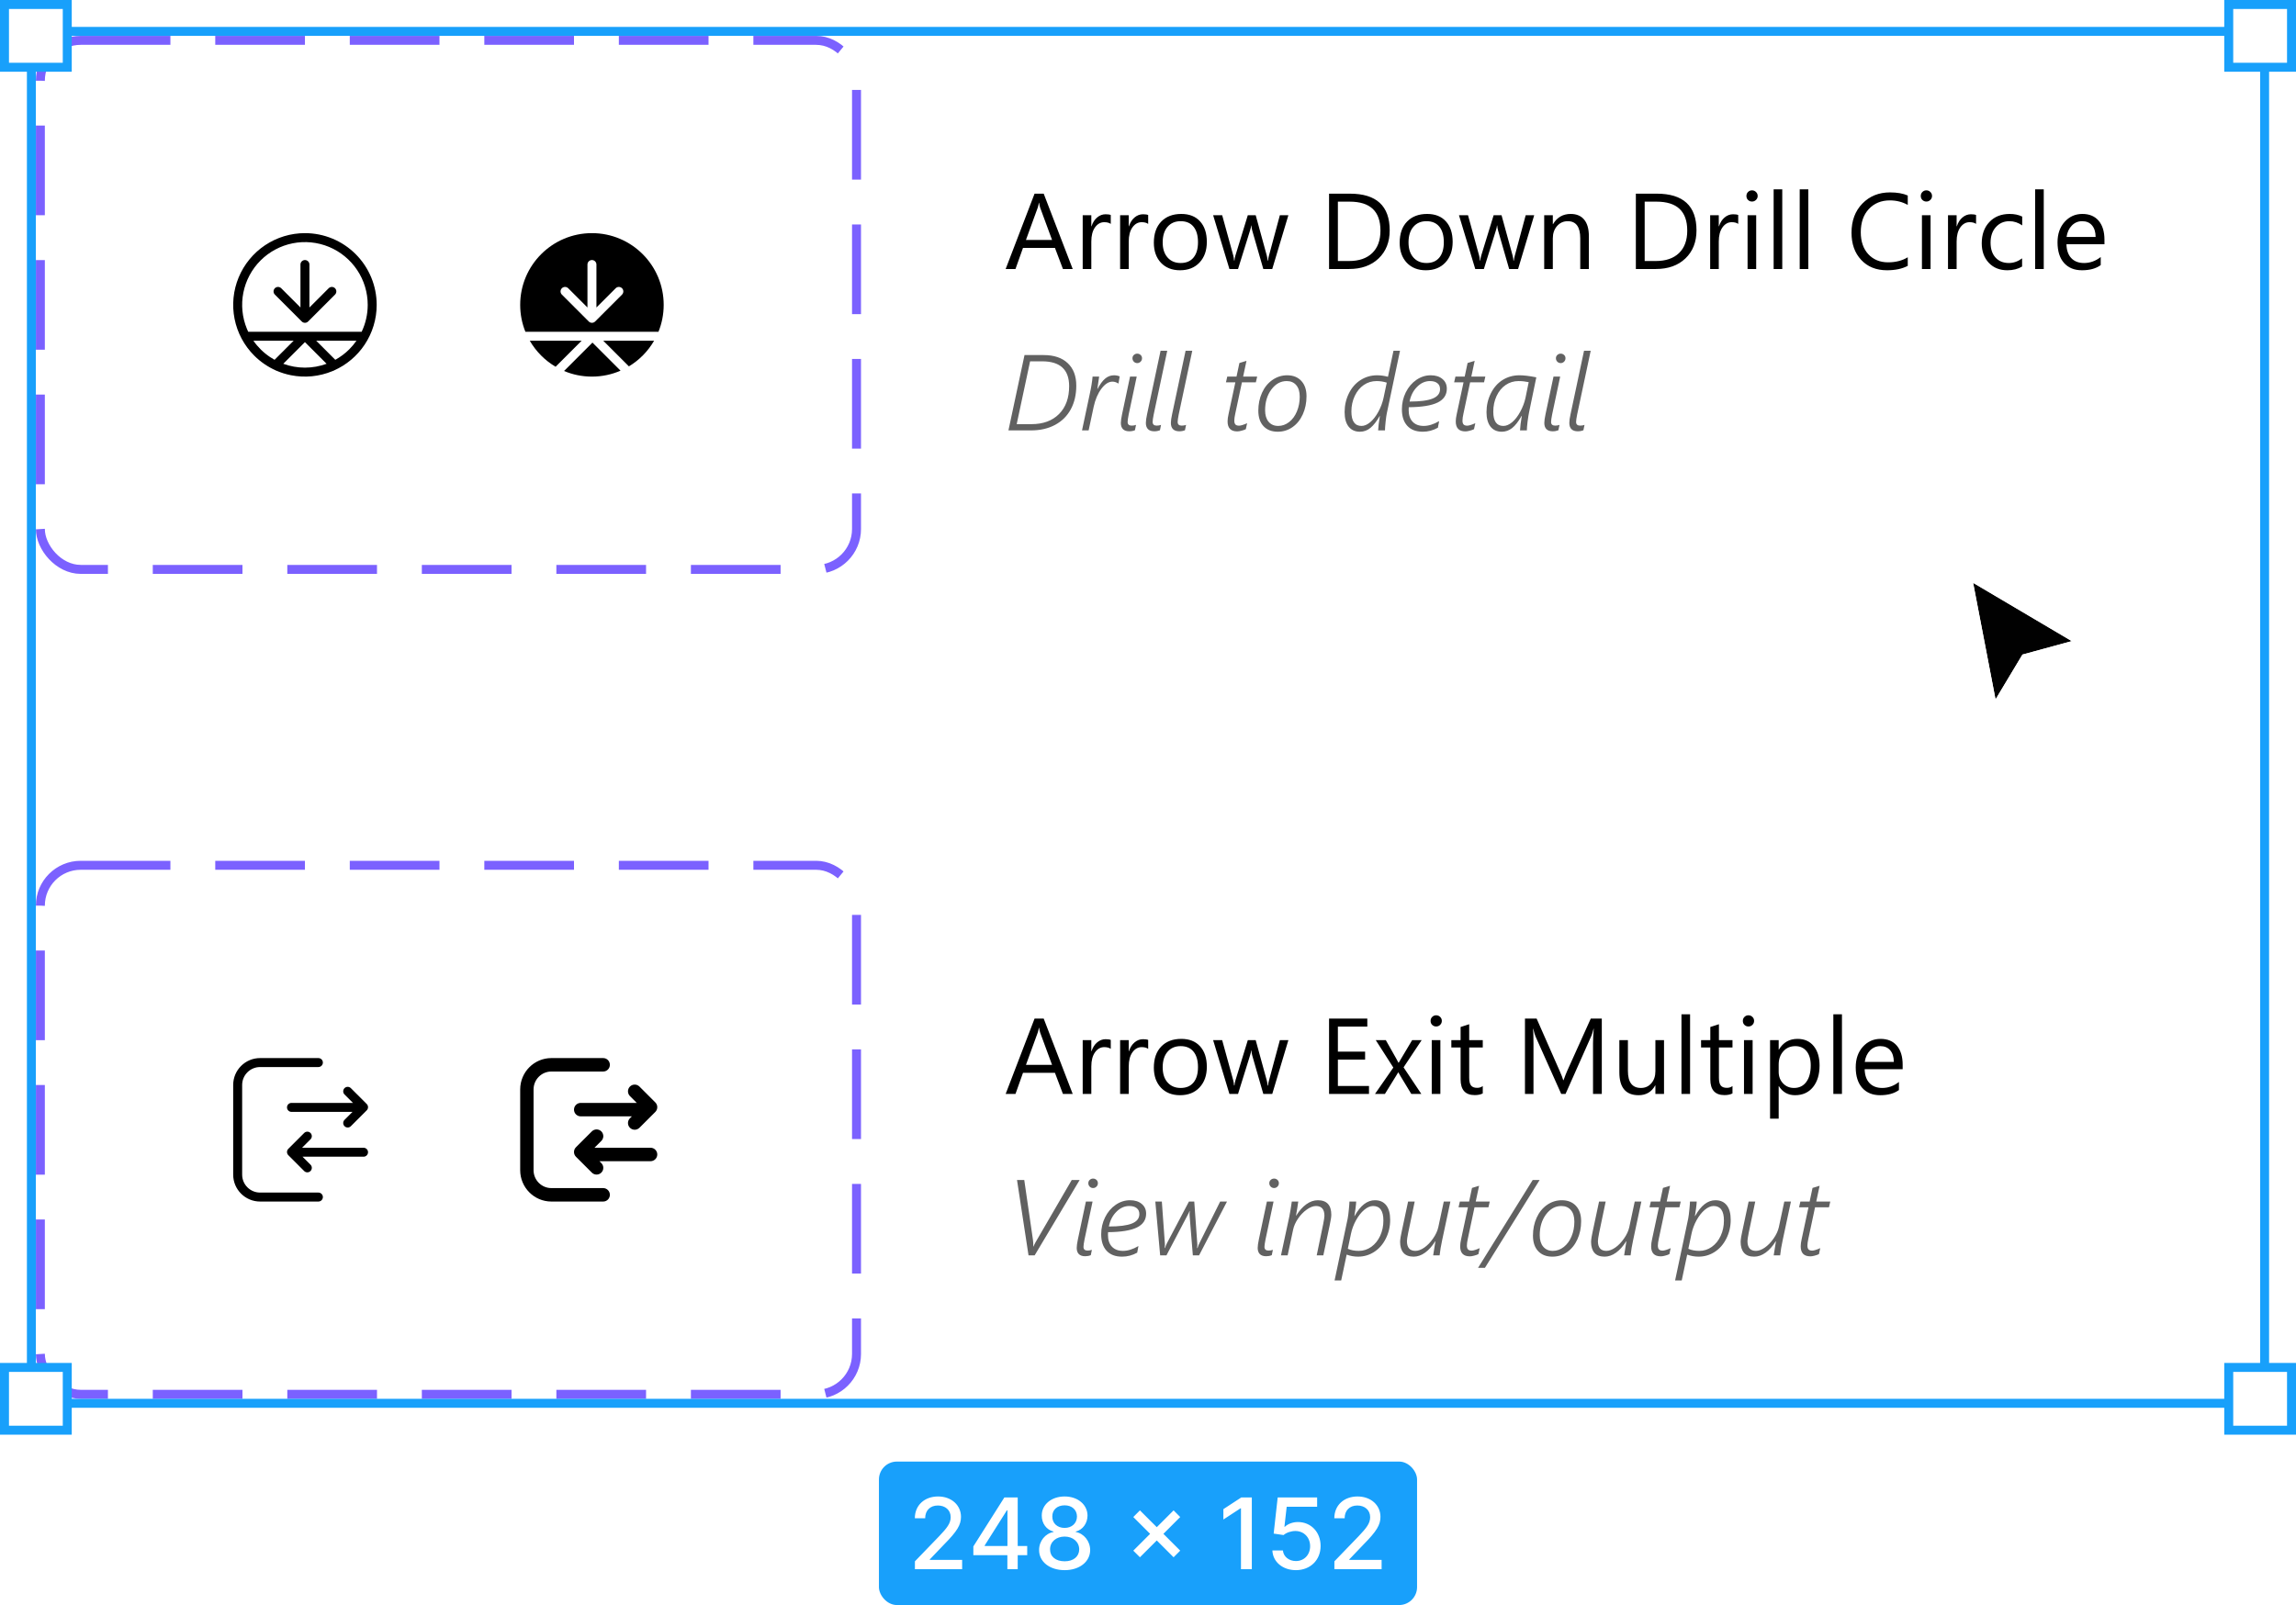<svg width="256" height="179" viewBox="0 0 256 179" fill="none" xmlns="http://www.w3.org/2000/svg">
<rect x="4.5" y="4.5" width="91" height="59" rx="4.5" stroke="#7B61FF" stroke-dasharray="10 5"/>
<path d="M34.501 34.293L36.647 32.146C36.74 32.052 36.868 31.999 37.001 31.999C37.133 31.999 37.261 32.052 37.355 32.146C37.449 32.24 37.501 32.367 37.501 32.5C37.501 32.633 37.449 32.76 37.355 32.854L34.355 35.854C34.308 35.901 34.253 35.938 34.192 35.963C34.132 35.988 34.066 36.001 34.001 36.001C33.935 36.001 33.87 35.988 33.809 35.963C33.748 35.938 33.693 35.901 33.647 35.854L30.647 32.854C30.553 32.76 30.5 32.633 30.5 32.5C30.5 32.367 30.553 32.24 30.647 32.146C30.741 32.052 30.868 31.999 31.001 31.999C31.133 31.999 31.261 32.052 31.355 32.146L33.501 34.293V29.5C33.501 29.367 33.553 29.24 33.647 29.146C33.741 29.053 33.868 29 34.001 29C34.133 29 34.26 29.053 34.354 29.146C34.448 29.24 34.501 29.367 34.501 29.5V34.293Z" fill="black"/>
<path d="M29.555 27.348C30.871 26.469 32.418 26 34 26C36.122 26 38.157 26.843 39.657 28.343C41.157 29.843 42 31.878 42 34C42 35.582 41.531 37.129 40.652 38.445C39.807 39.708 38.622 40.704 37.234 41.317L37.198 41.354L37.184 41.339C37.143 41.357 37.102 41.374 37.062 41.391C35.6 41.996 33.991 42.155 32.439 41.846C31.879 41.735 31.335 41.564 30.816 41.339L30.801 41.354L30.763 41.316C29.866 40.919 29.044 40.358 28.343 39.657C27.224 38.538 26.462 37.113 26.154 35.561C25.845 34.009 26.003 32.4 26.609 30.939C27.215 29.477 28.24 28.227 29.555 27.348ZM38.95 38.95C39.244 38.655 39.51 38.337 39.745 38H35.258L37.385 40.127C37.954 39.813 38.482 39.418 38.95 38.95ZM28.255 38C28.752 38.714 29.381 39.332 30.111 39.82C30.275 39.93 30.442 40.032 30.614 40.127L32.74 38H28.255ZM34 41C34.832 41 35.648 40.852 36.414 40.57L33.999 38.155L31.584 40.57C32.354 40.853 33.172 41 34 41ZM27.675 37H40.325C40.765 36.071 41 35.048 41 34C41 32.615 40.59 31.262 39.82 30.111C39.051 28.96 37.958 28.063 36.679 27.533C35.4 27.003 33.992 26.864 32.634 27.134C31.276 27.405 30.029 28.071 29.05 29.05C28.071 30.029 27.405 31.276 27.134 32.634C26.864 33.992 27.003 35.4 27.533 36.679C27.578 36.787 27.625 36.894 27.675 37Z" fill="black"/>
<path fill-rule="evenodd" clip-rule="evenodd" d="M74 34C74 35.061 73.793 36.074 73.418 37L58.581 37C58.206 36.074 58 35.061 58 34C58 29.582 61.582 26 66 26C70.418 26 74 29.582 74 34ZM68.647 32.146L66.501 34.293V29.5C66.501 29.367 66.448 29.24 66.354 29.146C66.26 29.053 66.133 29 66.001 29C65.868 29 65.741 29.053 65.647 29.146C65.553 29.24 65.501 29.367 65.501 29.5V34.293L63.355 32.146C63.261 32.052 63.133 31.999 63.001 31.999C62.868 31.999 62.74 32.052 62.647 32.146C62.553 32.24 62.5 32.367 62.5 32.5C62.5 32.633 62.553 32.76 62.647 32.854L65.647 35.854C65.693 35.901 65.748 35.938 65.809 35.963C65.87 35.988 65.935 36.001 66.001 36.001C66.066 36.001 66.132 35.988 66.192 35.963C66.253 35.938 66.308 35.901 66.355 35.854L69.355 32.854C69.448 32.76 69.501 32.633 69.501 32.5C69.501 32.367 69.448 32.24 69.355 32.146C69.261 32.052 69.133 31.999 69.001 31.999C68.868 31.999 68.74 32.052 68.647 32.146Z" fill="black"/>
<path d="M67.264 38H72.93C72.251 39.174 71.282 40.159 70.122 40.858L67.264 38Z" fill="black"/>
<path d="M69.189 41.339L66.057 38.207L62.891 41.373C63.846 41.777 64.897 42 66 42C67.133 42 68.212 41.764 69.189 41.339Z" fill="black"/>
<path d="M64.85 38L61.949 40.9C60.757 40.199 59.763 39.198 59.07 38L64.85 38Z" fill="black"/>
<path d="M119.605 30H118.516L117.625 27.645H114.062L113.225 30H112.129L115.352 21.598H116.371L119.605 30ZM117.303 26.76L115.984 23.18C115.941 23.062 115.898 22.875 115.855 22.617H115.832C115.793 22.855 115.748 23.043 115.697 23.18L114.391 26.76H117.303ZM123.848 24.973C123.68 24.844 123.438 24.779 123.121 24.779C122.711 24.779 122.367 24.973 122.09 25.359C121.816 25.746 121.68 26.273 121.68 26.941V30H120.719V24H121.68V25.236H121.703C121.84 24.814 122.049 24.486 122.33 24.252C122.611 24.014 122.926 23.895 123.273 23.895C123.523 23.895 123.715 23.922 123.848 23.977V24.973ZM128.02 24.973C127.852 24.844 127.609 24.779 127.293 24.779C126.883 24.779 126.539 24.973 126.262 25.359C125.988 25.746 125.852 26.273 125.852 26.941V30H124.891V24H125.852V25.236H125.875C126.012 24.814 126.221 24.486 126.502 24.252C126.783 24.014 127.098 23.895 127.445 23.895C127.695 23.895 127.887 23.922 128.02 23.977V24.973ZM131.57 30.141C130.684 30.141 129.975 29.861 129.443 29.303C128.916 28.74 128.652 27.996 128.652 27.07C128.652 26.062 128.928 25.275 129.479 24.709C130.029 24.143 130.773 23.859 131.711 23.859C132.605 23.859 133.303 24.135 133.803 24.686C134.307 25.236 134.559 26 134.559 26.977C134.559 27.934 134.287 28.701 133.744 29.279C133.205 29.854 132.48 30.141 131.57 30.141ZM131.641 24.668C131.023 24.668 130.535 24.879 130.176 25.301C129.816 25.719 129.637 26.297 129.637 27.035C129.637 27.746 129.818 28.307 130.182 28.717C130.545 29.127 131.031 29.332 131.641 29.332C132.262 29.332 132.738 29.131 133.07 28.729C133.406 28.326 133.574 27.754 133.574 27.012C133.574 26.262 133.406 25.684 133.07 25.277C132.738 24.871 132.262 24.668 131.641 24.668ZM143.652 24L141.854 30H140.857L139.621 25.705C139.574 25.541 139.543 25.355 139.527 25.148H139.504C139.492 25.289 139.451 25.471 139.381 25.693L138.039 30H137.078L135.262 24H136.27L137.512 28.512C137.551 28.648 137.578 28.828 137.594 29.051H137.641C137.652 28.879 137.688 28.695 137.746 28.5L139.129 24H140.008L141.25 28.523C141.289 28.668 141.318 28.848 141.338 29.062H141.385C141.393 28.91 141.426 28.73 141.484 28.523L142.703 24H143.652ZM148.188 30V21.598H150.508C153.469 21.598 154.949 22.963 154.949 25.693C154.949 26.99 154.537 28.033 153.713 28.822C152.893 29.607 151.793 30 150.414 30H148.188ZM149.172 22.488V29.109H150.426C151.527 29.109 152.385 28.814 152.998 28.225C153.611 27.635 153.918 26.799 153.918 25.717C153.918 23.564 152.773 22.488 150.484 22.488H149.172ZM158.98 30.141C158.094 30.141 157.385 29.861 156.854 29.303C156.326 28.74 156.062 27.996 156.062 27.07C156.062 26.062 156.338 25.275 156.889 24.709C157.439 24.143 158.184 23.859 159.121 23.859C160.016 23.859 160.713 24.135 161.213 24.686C161.717 25.236 161.969 26 161.969 26.977C161.969 27.934 161.697 28.701 161.154 29.279C160.615 29.854 159.891 30.141 158.98 30.141ZM159.051 24.668C158.434 24.668 157.945 24.879 157.586 25.301C157.227 25.719 157.047 26.297 157.047 27.035C157.047 27.746 157.229 28.307 157.592 28.717C157.955 29.127 158.441 29.332 159.051 29.332C159.672 29.332 160.148 29.131 160.48 28.729C160.816 28.326 160.984 27.754 160.984 27.012C160.984 26.262 160.816 25.684 160.48 25.277C160.148 24.871 159.672 24.668 159.051 24.668ZM171.062 24L169.264 30H168.268L167.031 25.705C166.984 25.541 166.953 25.355 166.938 25.148H166.914C166.902 25.289 166.861 25.471 166.791 25.693L165.449 30H164.488L162.672 24H163.68L164.922 28.512C164.961 28.648 164.988 28.828 165.004 29.051H165.051C165.062 28.879 165.098 28.695 165.156 28.5L166.539 24H167.418L168.66 28.523C168.699 28.668 168.729 28.848 168.748 29.062H168.795C168.803 28.91 168.836 28.73 168.895 28.523L170.113 24H171.062ZM177.156 30H176.195V26.578C176.195 25.305 175.73 24.668 174.801 24.668C174.32 24.668 173.922 24.85 173.605 25.213C173.293 25.572 173.137 26.027 173.137 26.578V30H172.176V24H173.137V24.996H173.16C173.613 24.238 174.27 23.859 175.129 23.859C175.785 23.859 176.287 24.072 176.635 24.498C176.982 24.92 177.156 25.531 177.156 26.332V30ZM182.395 30V21.598H184.715C187.676 21.598 189.156 22.963 189.156 25.693C189.156 26.99 188.744 28.033 187.92 28.822C187.1 29.607 186 30 184.621 30H182.395ZM183.379 22.488V29.109H184.633C185.734 29.109 186.592 28.814 187.205 28.225C187.818 27.635 188.125 26.799 188.125 25.717C188.125 23.564 186.98 22.488 184.691 22.488H183.379ZM193.809 24.973C193.641 24.844 193.398 24.779 193.082 24.779C192.672 24.779 192.328 24.973 192.051 25.359C191.777 25.746 191.641 26.273 191.641 26.941V30H190.68V24H191.641V25.236H191.664C191.801 24.814 192.01 24.486 192.291 24.252C192.572 24.014 192.887 23.895 193.234 23.895C193.484 23.895 193.676 23.922 193.809 23.977V24.973ZM195.344 22.477C195.172 22.477 195.025 22.418 194.904 22.301C194.783 22.184 194.723 22.035 194.723 21.855C194.723 21.676 194.783 21.527 194.904 21.41C195.025 21.289 195.172 21.229 195.344 21.229C195.52 21.229 195.668 21.289 195.789 21.41C195.914 21.527 195.977 21.676 195.977 21.855C195.977 22.027 195.914 22.174 195.789 22.295C195.668 22.416 195.52 22.477 195.344 22.477ZM195.812 30H194.852V24H195.812V30ZM198.719 30H197.758V21.117H198.719V30ZM201.625 30H200.664V21.117H201.625V30ZM212.711 29.648C212.09 29.977 211.316 30.141 210.391 30.141C209.195 30.141 208.238 29.756 207.52 28.986C206.801 28.217 206.441 27.207 206.441 25.957C206.441 24.613 206.846 23.527 207.654 22.699C208.463 21.871 209.488 21.457 210.73 21.457C211.527 21.457 212.188 21.572 212.711 21.803V22.852C212.109 22.516 211.445 22.348 210.719 22.348C209.754 22.348 208.971 22.67 208.369 23.314C207.771 23.959 207.473 24.82 207.473 25.898C207.473 26.922 207.752 27.738 208.311 28.348C208.873 28.953 209.609 29.256 210.52 29.256C211.363 29.256 212.094 29.068 212.711 28.693V29.648ZM214.785 22.477C214.613 22.477 214.467 22.418 214.346 22.301C214.225 22.184 214.164 22.035 214.164 21.855C214.164 21.676 214.225 21.527 214.346 21.41C214.467 21.289 214.613 21.229 214.785 21.229C214.961 21.229 215.109 21.289 215.23 21.41C215.355 21.527 215.418 21.676 215.418 21.855C215.418 22.027 215.355 22.174 215.23 22.295C215.109 22.416 214.961 22.477 214.785 22.477ZM215.254 30H214.293V24H215.254V30ZM220.328 24.973C220.16 24.844 219.918 24.779 219.602 24.779C219.191 24.779 218.848 24.973 218.57 25.359C218.297 25.746 218.16 26.273 218.16 26.941V30H217.199V24H218.16V25.236H218.184C218.32 24.814 218.529 24.486 218.811 24.252C219.092 24.014 219.406 23.895 219.754 23.895C220.004 23.895 220.195 23.922 220.328 23.977V24.973ZM225.461 29.725C225 30.002 224.453 30.141 223.82 30.141C222.965 30.141 222.273 29.863 221.746 29.309C221.223 28.75 220.961 28.027 220.961 27.141C220.961 26.152 221.244 25.359 221.811 24.762C222.377 24.16 223.133 23.859 224.078 23.859C224.605 23.859 225.07 23.957 225.473 24.152V25.137C225.027 24.824 224.551 24.668 224.043 24.668C223.43 24.668 222.926 24.889 222.531 25.33C222.141 25.768 221.945 26.344 221.945 27.059C221.945 27.762 222.129 28.316 222.496 28.723C222.867 29.129 223.363 29.332 223.984 29.332C224.508 29.332 225 29.158 225.461 28.811V29.725ZM227.875 30H226.914V21.117H227.875V30ZM234.643 27.24H230.406C230.422 27.908 230.602 28.424 230.945 28.787C231.289 29.15 231.762 29.332 232.363 29.332C233.039 29.332 233.66 29.109 234.227 28.664V29.566C233.699 29.949 233.002 30.141 232.135 30.141C231.287 30.141 230.621 29.869 230.137 29.326C229.652 28.779 229.41 28.012 229.41 27.023C229.41 26.09 229.674 25.33 230.201 24.744C230.732 24.154 231.391 23.859 232.176 23.859C232.961 23.859 233.568 24.113 233.998 24.621C234.428 25.129 234.643 25.834 234.643 26.736V27.24ZM233.658 26.426C233.654 25.871 233.52 25.439 233.254 25.131C232.992 24.822 232.627 24.668 232.158 24.668C231.705 24.668 231.32 24.83 231.004 25.154C230.688 25.479 230.492 25.902 230.418 26.426H233.658Z" fill="black"/>
<path d="M114.232 39.598H116.359C117.516 39.598 118.412 39.898 119.049 40.5C119.686 41.098 120.004 41.934 120.004 43.008C120.004 44.004 119.801 44.881 119.395 45.639C118.988 46.393 118.402 46.975 117.637 47.385C116.875 47.795 115.98 48 114.953 48H112.439L114.232 39.598ZM114.994 47.303C116.299 47.303 117.326 46.928 118.076 46.178C118.83 45.424 119.207 44.387 119.207 43.066C119.207 41.219 118.201 40.295 116.189 40.295H114.854L113.359 47.303H114.994ZM121.82 42H122.553L122.354 43.371H122.377C122.643 42.863 122.92 42.484 123.209 42.234C123.502 41.98 123.838 41.853 124.217 41.853C124.439 41.853 124.648 41.895 124.844 41.977L124.709 42.768H124.686C124.475 42.631 124.258 42.562 124.035 42.562C123.609 42.562 123.197 42.828 122.799 43.359C122.404 43.887 122.119 44.555 121.943 45.363L121.381 48H120.643L121.48 44.062C121.664 43.238 121.777 42.551 121.82 42ZM125.998 42H126.742L125.846 46.225C125.768 46.623 125.729 46.898 125.729 47.051C125.729 47.328 125.879 47.467 126.18 47.467C126.359 47.467 126.521 47.44 126.666 47.385L126.543 47.982C126.348 48.06 126.139 48.1 125.916 48.1C125.611 48.1 125.377 48.022 125.213 47.865C125.053 47.705 124.973 47.473 124.973 47.168C124.973 46.953 125.018 46.631 125.107 46.201L125.998 42ZM126.801 40.494C126.652 40.494 126.525 40.441 126.42 40.336C126.318 40.227 126.268 40.1 126.268 39.955C126.268 39.803 126.32 39.68 126.426 39.586C126.531 39.488 126.656 39.44 126.801 39.44C126.945 39.44 127.07 39.488 127.176 39.586C127.281 39.68 127.334 39.803 127.334 39.955C127.334 40.107 127.279 40.236 127.17 40.342C127.064 40.443 126.941 40.494 126.801 40.494ZM129.402 39.117H130.146L128.635 46.225C128.557 46.623 128.518 46.898 128.518 47.051C128.518 47.328 128.668 47.467 128.969 47.467C129.148 47.467 129.311 47.44 129.455 47.385L129.332 47.982C129.137 48.06 128.928 48.1 128.705 48.1C128.4 48.1 128.166 48.022 128.002 47.865C127.842 47.705 127.762 47.473 127.762 47.168C127.762 46.926 127.807 46.603 127.896 46.201L129.402 39.117ZM132.191 39.117H132.936L131.424 46.225C131.346 46.623 131.307 46.898 131.307 47.051C131.307 47.328 131.457 47.467 131.758 47.467C131.938 47.467 132.1 47.44 132.244 47.385L132.121 47.982C131.926 48.06 131.717 48.1 131.494 48.1C131.189 48.1 130.955 48.022 130.791 47.865C130.631 47.705 130.551 47.473 130.551 47.168C130.551 46.926 130.596 46.603 130.686 46.201L132.191 39.117ZM137.74 42.639H136.691L136.838 42H137.869L138.191 40.482L138.982 40.242L138.607 42H140.172L140.025 42.639H138.473L137.729 46.137C137.658 46.453 137.623 46.711 137.623 46.91C137.623 47.105 137.664 47.248 137.746 47.338C137.828 47.428 137.965 47.473 138.156 47.473C138.34 47.473 138.639 47.381 139.053 47.197L138.906 47.865C138.773 47.932 138.613 47.988 138.426 48.035C138.242 48.086 138.084 48.111 137.951 48.111C137.232 48.111 136.873 47.74 136.873 46.998C136.873 46.768 136.91 46.49 136.984 46.166L137.74 42.639ZM142.463 48.147C141.795 48.147 141.268 47.941 140.881 47.531C140.494 47.117 140.301 46.541 140.301 45.803C140.301 45.076 140.438 44.41 140.711 43.805C140.988 43.195 141.375 42.719 141.871 42.375C142.371 42.027 142.92 41.853 143.518 41.853C144.182 41.853 144.707 42.062 145.094 42.48C145.48 42.895 145.674 43.465 145.674 44.191C145.674 44.93 145.535 45.603 145.258 46.213C144.984 46.818 144.602 47.293 144.109 47.637C143.621 47.977 143.072 48.147 142.463 48.147ZM142.516 47.502C142.957 47.502 143.363 47.357 143.734 47.068C144.105 46.779 144.395 46.385 144.602 45.885C144.812 45.385 144.918 44.838 144.918 44.244C144.918 43.678 144.787 43.246 144.525 42.949C144.268 42.648 143.912 42.498 143.459 42.498C142.791 42.498 142.223 42.812 141.754 43.441C141.289 44.066 141.057 44.838 141.057 45.756C141.057 46.303 141.188 46.73 141.449 47.039C141.711 47.348 142.066 47.502 142.516 47.502ZM153.66 48C153.676 47.609 153.74 47.076 153.854 46.4H153.83C153.502 46.978 153.164 47.414 152.816 47.707C152.469 48 152.072 48.147 151.627 48.147C151.092 48.147 150.674 47.959 150.373 47.584C150.072 47.205 149.922 46.662 149.922 45.955C149.922 45.209 150.08 44.516 150.396 43.875C150.713 43.234 151.146 42.738 151.697 42.387C152.252 42.031 152.869 41.853 153.549 41.853C153.924 41.853 154.326 41.908 154.756 42.018L155.371 39.117H156.098L154.621 46.125C154.586 46.273 154.543 46.578 154.492 47.039C154.445 47.5 154.422 47.82 154.422 48H153.66ZM154.621 42.674C154.262 42.557 153.885 42.498 153.49 42.498C152.959 42.498 152.482 42.643 152.061 42.932C151.643 43.217 151.307 43.625 151.053 44.156C150.803 44.688 150.678 45.264 150.678 45.885C150.678 46.963 151.055 47.502 151.809 47.502C152.121 47.502 152.441 47.365 152.77 47.092C153.102 46.815 153.402 46.432 153.672 45.943C153.945 45.451 154.143 44.926 154.264 44.367L154.621 42.674ZM157.064 45.727C157.064 46.289 157.213 46.727 157.51 47.039C157.807 47.348 158.217 47.502 158.74 47.502C159.275 47.502 159.85 47.322 160.463 46.963L160.322 47.701C159.795 47.998 159.232 48.147 158.635 48.147C157.889 48.147 157.314 47.928 156.912 47.49C156.51 47.053 156.309 46.44 156.309 45.65C156.309 44.975 156.453 44.344 156.742 43.758C157.035 43.168 157.43 42.703 157.926 42.363C158.422 42.023 158.955 41.853 159.525 41.853C160.068 41.853 160.502 41.99 160.826 42.264C161.154 42.533 161.318 42.895 161.318 43.348C161.318 44.039 160.979 44.553 160.299 44.889C159.623 45.225 158.549 45.4 157.076 45.416L157.064 45.727ZM157.164 44.783C158.328 44.783 159.186 44.672 159.736 44.449C160.287 44.227 160.562 43.877 160.562 43.4C160.562 43.107 160.463 42.885 160.264 42.732C160.068 42.576 159.793 42.498 159.438 42.498C158.906 42.498 158.428 42.713 158.002 43.143C157.576 43.568 157.297 44.115 157.164 44.783ZM163.182 42.639H162.133L162.279 42H163.311L163.633 40.482L164.424 40.242L164.049 42H165.613L165.467 42.639H163.914L163.17 46.137C163.1 46.453 163.064 46.711 163.064 46.91C163.064 47.105 163.105 47.248 163.188 47.338C163.27 47.428 163.406 47.473 163.598 47.473C163.781 47.473 164.08 47.381 164.494 47.197L164.348 47.865C164.215 47.932 164.055 47.988 163.867 48.035C163.684 48.086 163.525 48.111 163.393 48.111C162.674 48.111 162.314 47.74 162.314 46.998C162.314 46.768 162.352 46.49 162.426 46.166L163.182 42.639ZM169.48 48C169.496 47.59 169.562 47.051 169.68 46.383H169.656C169.297 47.016 168.943 47.469 168.596 47.742C168.252 48.012 167.869 48.147 167.447 48.147C166.908 48.147 166.488 47.957 166.188 47.578C165.891 47.195 165.742 46.658 165.742 45.967C165.742 45.221 165.902 44.523 166.223 43.875C166.547 43.223 166.986 42.723 167.541 42.375C168.1 42.027 168.723 41.853 169.41 41.853C169.914 41.853 170.543 41.93 171.297 42.082L170.494 45.955C170.439 46.213 170.383 46.565 170.324 47.01C170.27 47.455 170.242 47.785 170.242 48H169.48ZM170.447 42.621C170.076 42.539 169.699 42.498 169.316 42.498C168.785 42.498 168.307 42.643 167.881 42.932C167.455 43.221 167.117 43.631 166.867 44.162C166.621 44.693 166.498 45.277 166.498 45.914C166.498 46.973 166.873 47.502 167.623 47.502C167.939 47.502 168.264 47.365 168.596 47.092C168.928 46.815 169.23 46.424 169.504 45.92C169.777 45.416 169.971 44.908 170.084 44.397L170.447 42.621ZM173.213 42H173.957L173.061 46.225C172.982 46.623 172.943 46.898 172.943 47.051C172.943 47.328 173.094 47.467 173.395 47.467C173.574 47.467 173.736 47.44 173.881 47.385L173.758 47.982C173.562 48.06 173.354 48.1 173.131 48.1C172.826 48.1 172.592 48.022 172.428 47.865C172.268 47.705 172.188 47.473 172.188 47.168C172.188 46.953 172.232 46.631 172.322 46.201L173.213 42ZM174.016 40.494C173.867 40.494 173.74 40.441 173.635 40.336C173.533 40.227 173.482 40.1 173.482 39.955C173.482 39.803 173.535 39.68 173.641 39.586C173.746 39.488 173.871 39.44 174.016 39.44C174.16 39.44 174.285 39.488 174.391 39.586C174.496 39.68 174.549 39.803 174.549 39.955C174.549 40.107 174.494 40.236 174.385 40.342C174.279 40.443 174.156 40.494 174.016 40.494ZM176.617 39.117H177.361L175.85 46.225C175.771 46.623 175.732 46.898 175.732 47.051C175.732 47.328 175.883 47.467 176.184 47.467C176.363 47.467 176.525 47.44 176.67 47.385L176.547 47.982C176.352 48.06 176.143 48.1 175.92 48.1C175.615 48.1 175.381 48.022 175.217 47.865C175.057 47.705 174.977 47.473 174.977 47.168C174.977 46.926 175.021 46.603 175.111 46.201L176.617 39.117Z" fill="#616161"/>
<rect x="4.5" y="96.5" width="91" height="59" rx="4.5" stroke="#7B61FF" stroke-dasharray="10 5"/>
<path d="M36 133.5C36 133.776 35.776 134 35.5 134H29C27.343 134 26 132.657 26 131V121C26 119.343 27.343 118 29 118H35.5C35.776 118 36 118.224 36 118.5C36 118.776 35.776 119 35.5 119H29C27.895 119 27 119.895 27 121V131C27 132.105 27.895 133 29 133H35.5C35.776 133 36 133.224 36 133.5Z" fill="black"/>
<path d="M38.414 121.354C38.61 121.159 38.926 121.159 39.121 121.354L40.889 123.122C41.084 123.317 41.084 123.634 40.889 123.829L39.121 125.597C38.926 125.792 38.61 125.792 38.414 125.597C38.219 125.401 38.219 125.085 38.414 124.89L39.304 124H32.5C32.224 124 32 123.776 32 123.5C32 123.224 32.224 123 32.5 123H39.353L38.414 122.061C38.219 121.866 38.219 121.549 38.414 121.354Z" fill="black"/>
<path d="M34.621 126.354C34.426 126.159 34.109 126.159 33.914 126.354L32.146 128.122C31.951 128.317 31.951 128.634 32.146 128.829L33.914 130.597C34.109 130.792 34.426 130.792 34.621 130.597C34.816 130.401 34.816 130.085 34.621 129.889L33.732 129H40.535C40.811 129 41.035 128.776 41.035 128.5C41.035 128.224 40.811 128 40.535 128H33.682L34.621 127.061C34.816 126.866 34.816 126.549 34.621 126.354Z" fill="black"/>
<path d="M59.491 130.5L59.491 121.5C59.491 120.395 60.381 119.5 61.478 119.5H67.255C67.666 119.5 68 119.164 68 118.75C68 118.336 67.666 118 67.255 118H61.478C59.557 118 58 119.567 58 121.5V130.5C58 132.433 59.557 134 61.478 134L67.255 134C67.666 134 68 133.664 68 133.25C68 132.836 67.666 132.5 67.255 132.5L61.478 132.5C60.381 132.5 59.491 131.605 59.491 130.5Z" fill="black"/>
<path d="M70.237 121.177C70.53 120.884 71.005 120.884 71.298 121.177L73.066 122.945C73.359 123.238 73.359 123.713 73.066 124.006L71.298 125.773C71.005 126.066 70.53 126.066 70.238 125.773C69.945 125.48 69.945 125.006 70.238 124.713L70.45 124.5H64.75C64.336 124.5 64 124.164 64 123.75C64 123.336 64.336 123 64.75 123H71L70.237 122.238C69.945 121.945 69.945 121.47 70.237 121.177Z" fill="black"/>
<path d="M67.048 126.177C66.755 125.884 66.28 125.884 65.987 126.177L64.219 127.945C63.926 128.238 63.926 128.713 64.219 129.006L65.987 130.773C66.28 131.066 66.755 131.066 67.048 130.773C67.341 130.48 67.341 130.006 67.048 129.713L66.835 129.5H72.535C72.949 129.5 73.285 129.164 73.285 128.75C73.285 128.336 72.949 128 72.535 128H66.285L67.048 127.238C67.341 126.945 67.341 126.47 67.048 126.177Z" fill="black"/>
<path d="M119.605 122H118.516L117.625 119.645H114.062L113.225 122H112.129L115.352 113.598H116.371L119.605 122ZM117.303 118.76L115.984 115.18C115.941 115.062 115.898 114.875 115.855 114.617H115.832C115.793 114.855 115.748 115.043 115.697 115.18L114.391 118.76H117.303ZM123.848 116.973C123.68 116.844 123.438 116.779 123.121 116.779C122.711 116.779 122.367 116.973 122.09 117.359C121.816 117.746 121.68 118.273 121.68 118.941V122H120.719V116H121.68V117.236H121.703C121.84 116.814 122.049 116.486 122.33 116.252C122.611 116.014 122.926 115.895 123.273 115.895C123.523 115.895 123.715 115.922 123.848 115.977V116.973ZM128.02 116.973C127.852 116.844 127.609 116.779 127.293 116.779C126.883 116.779 126.539 116.973 126.262 117.359C125.988 117.746 125.852 118.273 125.852 118.941V122H124.891V116H125.852V117.236H125.875C126.012 116.814 126.221 116.486 126.502 116.252C126.783 116.014 127.098 115.895 127.445 115.895C127.695 115.895 127.887 115.922 128.02 115.977V116.973ZM131.57 122.141C130.684 122.141 129.975 121.861 129.443 121.303C128.916 120.74 128.652 119.996 128.652 119.07C128.652 118.062 128.928 117.275 129.479 116.709C130.029 116.143 130.773 115.859 131.711 115.859C132.605 115.859 133.303 116.135 133.803 116.686C134.307 117.236 134.559 118 134.559 118.977C134.559 119.934 134.287 120.701 133.744 121.279C133.205 121.854 132.48 122.141 131.57 122.141ZM131.641 116.668C131.023 116.668 130.535 116.879 130.176 117.301C129.816 117.719 129.637 118.297 129.637 119.035C129.637 119.746 129.818 120.307 130.182 120.717C130.545 121.127 131.031 121.332 131.641 121.332C132.262 121.332 132.738 121.131 133.07 120.729C133.406 120.326 133.574 119.754 133.574 119.012C133.574 118.262 133.406 117.684 133.07 117.277C132.738 116.871 132.262 116.668 131.641 116.668ZM143.652 116L141.854 122H140.857L139.621 117.705C139.574 117.541 139.543 117.355 139.527 117.148H139.504C139.492 117.289 139.451 117.471 139.381 117.693L138.039 122H137.078L135.262 116H136.27L137.512 120.512C137.551 120.648 137.578 120.828 137.594 121.051H137.641C137.652 120.879 137.688 120.695 137.746 120.5L139.129 116H140.008L141.25 120.523C141.289 120.668 141.318 120.848 141.338 121.062H141.385C141.393 120.91 141.426 120.73 141.484 120.523L142.703 116H143.652ZM152.641 122H148.188V113.598H152.453V114.488H149.172V117.283H152.207V118.168H149.172V121.109H152.641V122ZM158.512 116L156.496 119.035L158.477 122H157.357L156.18 120.055C156.105 119.934 156.018 119.781 155.916 119.598H155.893C155.873 119.633 155.781 119.785 155.617 120.055L154.416 122H153.309L155.354 119.059L153.396 116H154.516L155.676 118.051C155.762 118.203 155.846 118.359 155.928 118.52H155.951L157.451 116H158.512ZM160.129 114.477C159.957 114.477 159.811 114.418 159.689 114.301C159.568 114.184 159.508 114.035 159.508 113.855C159.508 113.676 159.568 113.527 159.689 113.41C159.811 113.289 159.957 113.229 160.129 113.229C160.305 113.229 160.453 113.289 160.574 113.41C160.699 113.527 160.762 113.676 160.762 113.855C160.762 114.027 160.699 114.174 160.574 114.295C160.453 114.416 160.305 114.477 160.129 114.477ZM160.598 122H159.637V116H160.598V122ZM165.326 121.941C165.1 122.066 164.801 122.129 164.43 122.129C163.379 122.129 162.854 121.543 162.854 120.371V116.82H161.822V116H162.854V114.535L163.814 114.225V116H165.326V116.82H163.814V120.201C163.814 120.604 163.883 120.891 164.02 121.062C164.156 121.234 164.383 121.32 164.699 121.32C164.941 121.32 165.15 121.254 165.326 121.121V121.941ZM178.598 122H177.619V116.363C177.619 115.918 177.646 115.373 177.701 114.729H177.678C177.584 115.107 177.5 115.379 177.426 115.543L174.555 122H174.074L171.209 115.59C171.127 115.402 171.043 115.115 170.957 114.729H170.934C170.965 115.064 170.98 115.613 170.98 116.375V122H170.031V113.598H171.332L173.91 119.457C174.109 119.906 174.238 120.242 174.297 120.465H174.332C174.5 120.004 174.635 119.66 174.736 119.434L177.367 113.598H178.598V122ZM185.535 122H184.574V121.051H184.551C184.152 121.777 183.535 122.141 182.699 122.141C181.27 122.141 180.555 121.289 180.555 119.586V116H181.51V119.434C181.51 120.699 181.994 121.332 182.963 121.332C183.432 121.332 183.816 121.16 184.117 120.816C184.422 120.469 184.574 120.016 184.574 119.457V116H185.535V122ZM188.441 122H187.48V113.117H188.441V122ZM193.17 121.941C192.943 122.066 192.645 122.129 192.273 122.129C191.223 122.129 190.697 121.543 190.697 120.371V116.82H189.666V116H190.697V114.535L191.658 114.225V116H193.17V116.82H191.658V120.201C191.658 120.604 191.727 120.891 191.863 121.062C192 121.234 192.227 121.32 192.543 121.32C192.785 121.32 192.994 121.254 193.17 121.121V121.941ZM194.945 114.477C194.773 114.477 194.627 114.418 194.506 114.301C194.385 114.184 194.324 114.035 194.324 113.855C194.324 113.676 194.385 113.527 194.506 113.41C194.627 113.289 194.773 113.229 194.945 113.229C195.121 113.229 195.27 113.289 195.391 113.41C195.516 113.527 195.578 113.676 195.578 113.855C195.578 114.027 195.516 114.174 195.391 114.295C195.27 114.416 195.121 114.477 194.945 114.477ZM195.414 122H194.453V116H195.414V122ZM198.344 121.133H198.32V124.76H197.359V116H198.32V117.055H198.344C198.816 116.258 199.508 115.859 200.418 115.859C201.191 115.859 201.795 116.129 202.229 116.668C202.662 117.203 202.879 117.922 202.879 118.824C202.879 119.828 202.635 120.633 202.146 121.238C201.658 121.84 200.99 122.141 200.143 122.141C199.365 122.141 198.766 121.805 198.344 121.133ZM198.32 118.713V119.551C198.32 120.047 198.48 120.469 198.801 120.816C199.125 121.16 199.535 121.332 200.031 121.332C200.613 121.332 201.068 121.109 201.396 120.664C201.729 120.219 201.895 119.6 201.895 118.807C201.895 118.139 201.74 117.615 201.432 117.236C201.123 116.857 200.705 116.668 200.178 116.668C199.619 116.668 199.17 116.863 198.83 117.254C198.49 117.641 198.32 118.127 198.32 118.713ZM205.375 122H204.414V113.117H205.375V122ZM212.143 119.24H207.906C207.922 119.908 208.102 120.424 208.445 120.787C208.789 121.15 209.262 121.332 209.863 121.332C210.539 121.332 211.16 121.109 211.727 120.664V121.566C211.199 121.949 210.502 122.141 209.635 122.141C208.787 122.141 208.121 121.869 207.637 121.326C207.152 120.779 206.91 120.012 206.91 119.023C206.91 118.09 207.174 117.33 207.701 116.744C208.232 116.154 208.891 115.859 209.676 115.859C210.461 115.859 211.068 116.113 211.498 116.621C211.928 117.129 212.143 117.834 212.143 118.736V119.24ZM211.158 118.426C211.154 117.871 211.02 117.439 210.754 117.131C210.492 116.822 210.127 116.668 209.658 116.668C209.205 116.668 208.82 116.83 208.504 117.154C208.188 117.479 207.992 117.902 207.918 118.426H211.158Z" fill="black"/>
<path d="M113.395 131.598H114.203L115.17 138.254C115.197 138.422 115.211 138.676 115.211 139.016H115.234C115.277 138.898 115.35 138.746 115.451 138.559C115.557 138.371 116.904 136.051 119.494 131.598H120.379L115.363 140H114.678L113.395 131.598ZM121.076 134H121.82L120.924 138.225C120.846 138.623 120.807 138.898 120.807 139.051C120.807 139.328 120.957 139.467 121.258 139.467C121.438 139.467 121.6 139.439 121.744 139.385L121.621 139.982C121.426 140.061 121.217 140.1 120.994 140.1C120.689 140.1 120.455 140.021 120.291 139.865C120.131 139.705 120.051 139.473 120.051 139.168C120.051 138.953 120.096 138.631 120.186 138.201L121.076 134ZM121.879 132.494C121.73 132.494 121.604 132.441 121.498 132.336C121.396 132.227 121.346 132.1 121.346 131.955C121.346 131.803 121.398 131.68 121.504 131.586C121.609 131.488 121.734 131.439 121.879 131.439C122.023 131.439 122.148 131.488 122.254 131.586C122.359 131.68 122.412 131.803 122.412 131.955C122.412 132.107 122.357 132.236 122.248 132.342C122.143 132.443 122.02 132.494 121.879 132.494ZM123.537 137.727C123.537 138.289 123.686 138.727 123.982 139.039C124.279 139.348 124.689 139.502 125.213 139.502C125.748 139.502 126.322 139.322 126.936 138.963L126.795 139.701C126.268 139.998 125.705 140.146 125.107 140.146C124.361 140.146 123.787 139.928 123.385 139.49C122.982 139.053 122.781 138.439 122.781 137.65C122.781 136.975 122.926 136.344 123.215 135.758C123.508 135.168 123.902 134.703 124.398 134.363C124.895 134.023 125.428 133.854 125.998 133.854C126.541 133.854 126.975 133.99 127.299 134.264C127.627 134.533 127.791 134.895 127.791 135.348C127.791 136.039 127.451 136.553 126.771 136.889C126.096 137.225 125.021 137.4 123.549 137.416L123.537 137.727ZM123.637 136.783C124.801 136.783 125.658 136.672 126.209 136.449C126.76 136.227 127.035 135.877 127.035 135.4C127.035 135.107 126.936 134.885 126.736 134.732C126.541 134.576 126.266 134.498 125.91 134.498C125.379 134.498 124.9 134.713 124.475 135.143C124.049 135.568 123.77 136.115 123.637 136.783ZM128.816 134H129.543L129.883 138.717V138.787V138.869L129.859 139.18H129.9C129.963 138.98 130.035 138.801 130.117 138.641L132.566 134H133.158L133.504 138.822L133.475 139.186H133.521C133.584 138.971 133.654 138.791 133.732 138.646L136.047 134H136.809L133.697 140H133L132.643 135.617L132.631 135.395L132.654 135.055H132.631C132.611 135.109 132.582 135.182 132.543 135.271C132.508 135.357 131.68 136.934 130.059 140H129.355L128.816 134ZM141.256 134H142L141.104 138.225C141.025 138.623 140.986 138.898 140.986 139.051C140.986 139.328 141.137 139.467 141.438 139.467C141.617 139.467 141.779 139.439 141.924 139.385L141.801 139.982C141.605 140.061 141.396 140.1 141.174 140.1C140.869 140.1 140.635 140.021 140.471 139.865C140.311 139.705 140.23 139.473 140.23 139.168C140.23 138.953 140.275 138.631 140.365 138.201L141.256 134ZM142.059 132.494C141.91 132.494 141.783 132.441 141.678 132.336C141.576 132.227 141.525 132.1 141.525 131.955C141.525 131.803 141.578 131.68 141.684 131.586C141.789 131.488 141.914 131.439 142.059 131.439C142.203 131.439 142.328 131.488 142.434 131.586C142.539 131.68 142.592 131.803 142.592 131.955C142.592 132.107 142.537 132.236 142.428 132.342C142.322 132.443 142.199 132.494 142.059 132.494ZM144.033 134H144.754C144.699 134.418 144.615 134.941 144.502 135.57H144.525C144.865 135.02 145.242 134.596 145.656 134.299C146.07 134.002 146.496 133.854 146.934 133.854C147.938 133.854 148.439 134.396 148.439 135.482C148.439 135.697 148.377 136.096 148.252 136.678L147.549 140H146.811L147.531 136.52C147.625 136.043 147.672 135.734 147.672 135.594C147.672 134.863 147.357 134.498 146.729 134.498C146.416 134.498 146.074 134.631 145.703 134.896C145.332 135.158 145.006 135.496 144.725 135.91C144.447 136.32 144.266 136.73 144.18 137.141L143.57 140H142.826L143.752 135.693C143.861 135.15 143.955 134.586 144.033 134ZM150.461 134H151.211C151.211 134.137 151.186 134.4 151.135 134.791C151.084 135.182 151.043 135.457 151.012 135.617H151.035C151.684 134.441 152.439 133.854 153.303 133.854C153.846 133.854 154.264 134.039 154.557 134.41C154.854 134.781 155.002 135.326 155.002 136.045C155.002 136.791 154.84 137.486 154.516 138.131C154.195 138.771 153.762 139.268 153.215 139.619C152.672 139.971 152.072 140.146 151.416 140.146C150.979 140.146 150.557 140.07 150.15 139.918L149.541 142.801H148.803L150.268 135.875C150.314 135.633 150.357 135.297 150.396 134.867C150.439 134.434 150.461 134.145 150.461 134ZM150.279 139.268C150.623 139.424 151.029 139.502 151.498 139.502C152.01 139.502 152.477 139.352 152.898 139.051C153.32 138.75 153.65 138.34 153.889 137.82C154.127 137.297 154.246 136.729 154.246 136.115C154.246 135.037 153.863 134.498 153.098 134.498C152.777 134.498 152.445 134.643 152.102 134.932C151.762 135.221 151.457 135.609 151.188 136.098C150.922 136.586 150.736 137.086 150.631 137.598L150.279 139.268ZM157 134H157.738L157.012 137.48C156.918 137.957 156.871 138.266 156.871 138.406C156.871 139.137 157.186 139.502 157.814 139.502C158.119 139.502 158.447 139.381 158.799 139.139C159.154 138.893 159.48 138.557 159.777 138.131C160.078 137.705 160.275 137.281 160.369 136.859L160.979 134H161.717L160.797 138.312C160.664 138.922 160.57 139.484 160.516 140H159.795L160.047 138.43H160.023C159.684 138.98 159.307 139.404 158.893 139.701C158.479 139.998 158.055 140.146 157.621 140.146C157.113 140.146 156.734 140.004 156.484 139.719C156.234 139.43 156.109 139.021 156.109 138.494C156.109 138.381 156.129 138.197 156.168 137.943C156.211 137.689 156.252 137.484 156.291 137.328L157 134ZM163.674 134.639H162.625L162.771 134H163.803L164.125 132.482L164.916 132.242L164.541 134H166.105L165.959 134.639H164.406L163.662 138.137C163.592 138.453 163.557 138.711 163.557 138.91C163.557 139.105 163.598 139.248 163.68 139.338C163.762 139.428 163.898 139.473 164.09 139.473C164.273 139.473 164.572 139.381 164.986 139.197L164.84 139.865C164.707 139.932 164.547 139.988 164.359 140.035C164.176 140.086 164.018 140.111 163.885 140.111C163.166 140.111 162.807 139.74 162.807 138.998C162.807 138.768 162.844 138.49 162.918 138.166L163.674 134.639ZM170.893 131.598H171.666L165.566 141.395H164.799L170.893 131.598ZM173.084 140.146C172.416 140.146 171.889 139.941 171.502 139.531C171.115 139.117 170.922 138.541 170.922 137.803C170.922 137.076 171.059 136.41 171.332 135.805C171.609 135.195 171.996 134.719 172.492 134.375C172.992 134.027 173.541 133.854 174.139 133.854C174.803 133.854 175.328 134.062 175.715 134.48C176.102 134.895 176.295 135.465 176.295 136.191C176.295 136.93 176.156 137.604 175.879 138.213C175.605 138.818 175.223 139.293 174.73 139.637C174.242 139.977 173.693 140.146 173.084 140.146ZM173.137 139.502C173.578 139.502 173.984 139.357 174.355 139.068C174.727 138.779 175.016 138.385 175.223 137.885C175.434 137.385 175.539 136.838 175.539 136.244C175.539 135.678 175.408 135.246 175.146 134.949C174.889 134.648 174.533 134.498 174.08 134.498C173.412 134.498 172.844 134.812 172.375 135.441C171.91 136.066 171.678 136.838 171.678 137.756C171.678 138.303 171.809 138.73 172.07 139.039C172.332 139.348 172.688 139.502 173.137 139.502ZM178.293 134H179.031L178.305 137.48C178.211 137.957 178.164 138.266 178.164 138.406C178.164 139.137 178.479 139.502 179.107 139.502C179.412 139.502 179.74 139.381 180.092 139.139C180.447 138.893 180.773 138.557 181.07 138.131C181.371 137.705 181.568 137.281 181.662 136.859L182.271 134H183.01L182.09 138.312C181.957 138.922 181.863 139.484 181.809 140H181.088L181.34 138.43H181.316C180.977 138.98 180.6 139.404 180.186 139.701C179.771 139.998 179.348 140.146 178.914 140.146C178.406 140.146 178.027 140.004 177.777 139.719C177.527 139.43 177.402 139.021 177.402 138.494C177.402 138.381 177.422 138.197 177.461 137.943C177.504 137.689 177.545 137.484 177.584 137.328L178.293 134ZM184.967 134.639H183.918L184.064 134H185.096L185.418 132.482L186.209 132.242L185.834 134H187.398L187.252 134.639H185.699L184.955 138.137C184.885 138.453 184.85 138.711 184.85 138.91C184.85 139.105 184.891 139.248 184.973 139.338C185.055 139.428 185.191 139.473 185.383 139.473C185.566 139.473 185.865 139.381 186.279 139.197L186.133 139.865C186 139.932 185.84 139.988 185.652 140.035C185.469 140.086 185.311 140.111 185.178 140.111C184.459 140.111 184.1 139.74 184.1 138.998C184.1 138.768 184.137 138.49 184.211 138.166L184.967 134.639ZM188.43 134H189.18C189.18 134.137 189.154 134.4 189.104 134.791C189.053 135.182 189.012 135.457 188.98 135.617H189.004C189.652 134.441 190.408 133.854 191.271 133.854C191.814 133.854 192.232 134.039 192.525 134.41C192.822 134.781 192.971 135.326 192.971 136.045C192.971 136.791 192.809 137.486 192.484 138.131C192.164 138.771 191.73 139.268 191.184 139.619C190.641 139.971 190.041 140.146 189.385 140.146C188.947 140.146 188.525 140.07 188.119 139.918L187.51 142.801H186.771L188.236 135.875C188.283 135.633 188.326 135.297 188.365 134.867C188.408 134.434 188.43 134.145 188.43 134ZM188.248 139.268C188.592 139.424 188.998 139.502 189.467 139.502C189.979 139.502 190.445 139.352 190.867 139.051C191.289 138.75 191.619 138.34 191.857 137.82C192.096 137.297 192.215 136.729 192.215 136.115C192.215 135.037 191.832 134.498 191.066 134.498C190.746 134.498 190.414 134.643 190.07 134.932C189.73 135.221 189.426 135.609 189.156 136.098C188.891 136.586 188.705 137.086 188.6 137.598L188.248 139.268ZM194.969 134H195.707L194.98 137.48C194.887 137.957 194.84 138.266 194.84 138.406C194.84 139.137 195.154 139.502 195.783 139.502C196.088 139.502 196.416 139.381 196.768 139.139C197.123 138.893 197.449 138.557 197.746 138.131C198.047 137.705 198.244 137.281 198.338 136.859L198.947 134H199.686L198.766 138.312C198.633 138.922 198.539 139.484 198.484 140H197.764L198.016 138.43H197.992C197.652 138.98 197.275 139.404 196.861 139.701C196.447 139.998 196.023 140.146 195.59 140.146C195.082 140.146 194.703 140.004 194.453 139.719C194.203 139.43 194.078 139.021 194.078 138.494C194.078 138.381 194.098 138.197 194.137 137.943C194.18 137.689 194.221 137.484 194.26 137.328L194.969 134ZM201.643 134.639H200.594L200.74 134H201.771L202.094 132.482L202.885 132.242L202.51 134H204.074L203.928 134.639H202.375L201.631 138.137C201.561 138.453 201.525 138.711 201.525 138.91C201.525 139.105 201.566 139.248 201.648 139.338C201.73 139.428 201.867 139.473 202.059 139.473C202.242 139.473 202.541 139.381 202.955 139.197L202.809 139.865C202.676 139.932 202.516 139.988 202.328 140.035C202.145 140.086 201.986 140.111 201.854 140.111C201.135 140.111 200.775 139.74 200.775 138.998C200.775 138.768 200.812 138.49 200.887 138.166L201.643 134.639Z" fill="#616161"/>
<rect x="3.5" y="3.5" width="249" height="153" stroke="#18A0FB"/>
<rect x="98" y="163" width="60" height="16" rx="2" fill="#18A0FB"/>
<path d="M102.011 175V174.125L104.718 171.32C105.578 170.41 105.999 169.902 105.999 169.195C105.999 168.398 105.382 167.898 104.57 167.898C103.706 167.898 103.152 168.461 103.156 169.32H102.003C102.003 167.859 103.097 166.891 104.593 166.891C106.101 166.891 107.148 167.875 107.148 169.16C107.148 170.055 106.73 170.762 105.265 172.242L103.675 173.906V173.965H107.277V175H102.011ZM108.527 173.438V172.461L111.984 167H113.473V172.414H114.531V173.438H113.473V175H112.32V173.438H108.527ZM112.328 172.414V168.437H112.266L109.793 172.352V172.414H112.328ZM118.706 175.109C117.026 175.109 115.85 174.164 115.858 172.867C115.85 171.859 116.557 171.012 117.467 170.852V170.805C116.675 170.617 116.147 169.883 116.155 169.023C116.147 167.801 117.225 166.891 118.706 166.891C120.171 166.891 121.249 167.801 121.257 169.023C121.249 169.887 120.721 170.617 119.944 170.805V170.852C120.839 171.012 121.546 171.859 121.553 172.867C121.546 174.164 120.37 175.109 118.706 175.109ZM118.706 174.121C119.694 174.121 120.323 173.59 120.331 172.789C120.323 171.957 119.635 171.363 118.706 171.363C117.76 171.363 117.073 171.957 117.081 172.789C117.073 173.59 117.706 174.121 118.706 174.121ZM118.706 170.398C119.503 170.398 120.073 169.887 120.081 169.125C120.073 168.375 119.518 167.879 118.706 167.879C117.878 167.879 117.323 168.375 117.331 169.125C117.323 169.887 117.897 170.398 118.706 170.398ZM130.854 173.672L128.979 171.797L127.1 173.672L126.361 172.934L128.236 171.059L126.361 169.184L127.1 168.441L128.979 170.316L130.854 168.441L131.592 169.184L129.717 171.059L131.592 172.934L130.854 173.672ZM139.576 167V175H138.366V168.211H138.319L136.405 169.461V168.305L138.401 167H139.576ZM144.491 175.109C143.022 175.109 141.917 174.187 141.87 172.914H143.042C143.104 173.602 143.718 174.094 144.491 174.094C145.409 174.094 146.077 173.398 146.077 172.437C146.077 171.461 145.39 170.75 144.44 170.742C143.956 170.742 143.417 170.926 143.116 171.195L142.011 171.031L142.46 167H146.858V168.035H143.464L143.21 170.273H143.257C143.569 169.969 144.12 169.742 144.714 169.742C146.171 169.742 147.249 170.867 147.245 172.414C147.249 173.973 146.101 175.109 144.491 175.109ZM148.782 175V174.125L151.489 171.32C152.348 170.41 152.77 169.902 152.77 169.195C152.77 168.398 152.153 167.898 151.34 167.898C150.477 167.898 149.922 168.461 149.926 169.32H148.774C148.774 167.859 149.868 166.891 151.364 166.891C152.872 166.891 153.919 167.875 153.919 169.16C153.919 170.055 153.501 170.762 152.036 172.242L150.446 173.906V173.965H154.047V175H148.782Z" fill="white"/>
<rect x="0.5" y="0.5" width="7" height="7" fill="white" stroke="#18A0FB" stroke-linecap="square"/>
<rect x="0.5" y="152.5" width="7" height="7" fill="white" stroke="#18A0FB" stroke-linecap="square"/>
<rect x="248.5" y="0.5" width="7" height="7" fill="white" stroke="#18A0FB" stroke-linecap="square"/>
<rect x="248.5" y="152.5" width="7" height="7" fill="white" stroke="#18A0FB" stroke-linecap="square"/>
<g filter="url(#filter0_d_165_13098)">
<path d="M222.5 77L220 64L231 70.5L225.5 72L222.5 77Z" fill="#010101"/>
<path d="M222.009 77.094L222.256 78.379L222.929 77.257L225.825 72.43L231.132 70.982L232.273 70.671L231.254 70.07L220.254 63.569L219.3 63.005L219.509 64.094L222.009 77.094Z" stroke="white" stroke-linecap="square"/>
</g>
<defs>
<filter id="filter0_d_165_13098" x="215.599" y="60.011" width="20.946" height="23.746" filterUnits="userSpaceOnUse" color-interpolation-filters="sRGB">
<feFlood flood-opacity="0" result="BackgroundImageFix"/>
<feColorMatrix in="SourceAlpha" type="matrix" values="0 0 0 0 0 0 0 0 0 0 0 0 0 0 0 0 0 0 127 0" result="hardAlpha"/>
<feOffset dy="1"/>
<feGaussianBlur stdDeviation="1.5"/>
<feColorMatrix type="matrix" values="0 0 0 0 0 0 0 0 0 0 0 0 0 0 0 0 0 0 0.35 0"/>
<feBlend mode="normal" in2="BackgroundImageFix" result="effect1_dropShadow_165_13098"/>
<feBlend mode="normal" in="SourceGraphic" in2="effect1_dropShadow_165_13098" result="shape"/>
</filter>
</defs>
</svg>
